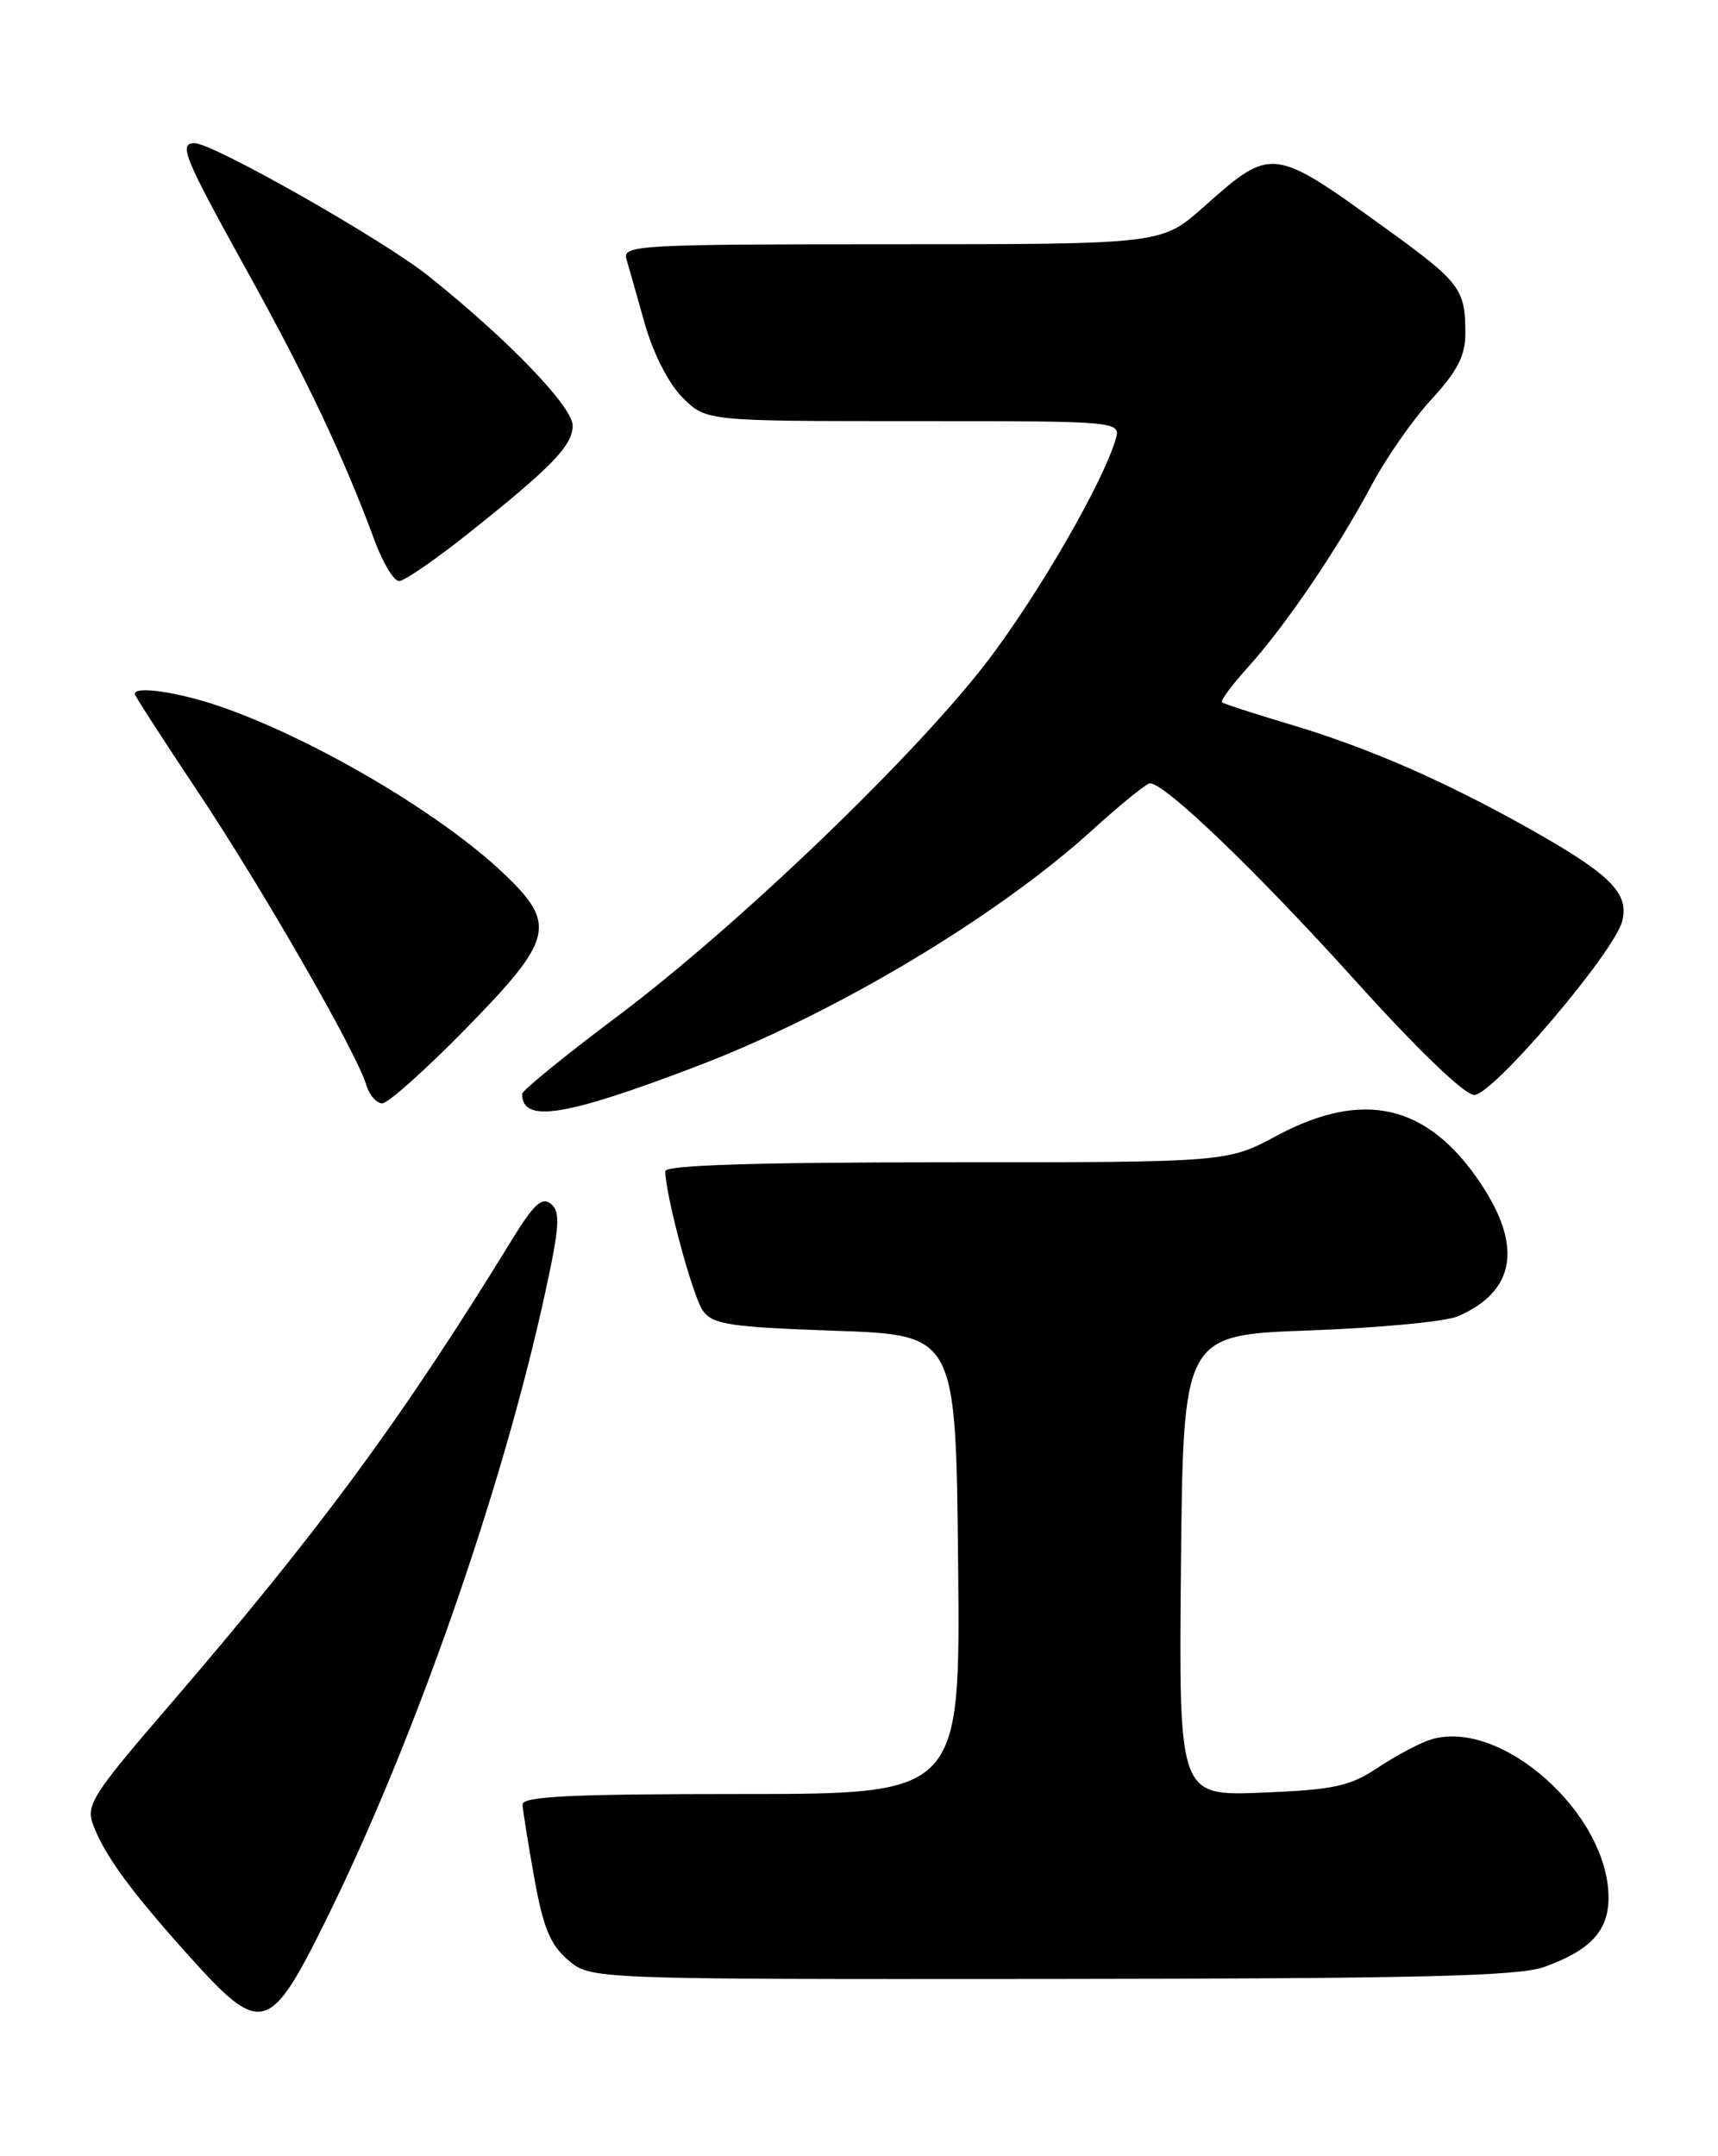 <?xml version="1.0" encoding="UTF-8" standalone="no"?>
<!DOCTYPE svg PUBLIC "-//W3C//DTD SVG 1.1//EN" "http://www.w3.org/Graphics/SVG/1.1/DTD/svg11.dtd" >
<svg xmlns="http://www.w3.org/2000/svg" xmlns:xlink="http://www.w3.org/1999/xlink" version="1.1" viewBox="0 0 204 256">
 <g >
 <path fill="currentColor"
d=" M 38.69 228.00 C 49.24 206.66 59.73 176.63 64.78 153.28 C 66.45 145.60 66.55 143.87 65.43 142.94 C 64.37 142.06 63.40 142.95 60.81 147.16 C 47.80 168.37 38.02 181.66 20.01 202.59 C 10.92 213.15 10.17 214.33 11.07 216.69 C 12.46 220.34 15.50 224.50 22.45 232.24 C 31.01 241.78 32.01 241.52 38.69 228.00 Z  M 183.32 233.55 C 188.83 231.58 191.00 229.26 191.00 225.31 C 191.00 215.31 178.15 203.91 169.85 206.55 C 168.57 206.95 165.77 208.44 163.63 209.86 C 160.26 212.10 158.42 212.49 149.85 212.84 C 139.97 213.23 139.97 213.23 140.23 185.87 C 140.50 158.50 140.50 158.50 155.50 157.96 C 163.75 157.66 171.67 156.91 173.09 156.29 C 179.95 153.33 180.84 147.96 175.75 140.40 C 169.48 131.09 161.88 129.34 151.61 134.84 C 145.72 138.00 145.72 138.00 112.36 138.00 C 89.68 138.00 79.00 138.34 79.00 139.05 C 79.00 141.86 82.27 153.99 83.47 155.63 C 84.66 157.26 86.67 157.56 99.17 158.00 C 113.50 158.50 113.50 158.50 113.77 185.75 C 114.03 213.00 114.03 213.00 88.02 213.00 C 67.84 213.00 62.01 213.28 62.05 214.25 C 62.08 214.94 62.70 218.85 63.44 222.95 C 64.49 228.83 65.33 230.89 67.44 232.70 C 70.11 235.00 70.11 235.00 124.81 234.96 C 168.32 234.92 180.28 234.63 183.32 233.55 Z  M 82.88 126.54 C 99.19 120.31 118.32 108.88 129.66 98.59 C 133.04 95.52 136.15 93.00 136.55 93.00 C 138.33 93.00 149.13 103.37 160.67 116.14 C 168.32 124.63 173.90 130.00 175.06 130.00 C 177.28 130.00 191.70 113.05 192.63 109.36 C 193.46 106.02 191.24 103.82 181.60 98.39 C 171.37 92.65 162.44 88.76 153.00 85.95 C 148.88 84.72 145.32 83.57 145.11 83.38 C 144.90 83.20 146.29 81.31 148.22 79.18 C 152.66 74.26 158.83 65.18 162.86 57.62 C 164.58 54.38 167.79 49.78 170.00 47.39 C 173.05 44.07 174.00 42.23 174.00 39.60 C 174.00 34.31 173.41 33.53 164.66 27.20 C 151.07 17.37 151.04 17.36 142.90 24.59 C 137.93 29.00 137.93 29.00 105.90 29.00 C 75.86 29.00 73.90 29.11 74.38 30.75 C 74.66 31.71 75.65 35.18 76.57 38.46 C 77.58 41.99 79.40 45.55 81.05 47.21 C 83.85 50.00 83.85 50.00 108.49 50.00 C 133.13 50.00 133.13 50.00 132.45 52.25 C 130.88 57.41 123.59 70.07 117.56 78.10 C 109.22 89.18 87.90 109.70 73.39 120.61 C 67.12 125.31 62.00 129.48 62.00 129.88 C 62.00 133.39 67.08 132.58 82.88 126.54 Z  M 55.32 122.13 C 65.74 111.48 66.16 109.75 59.80 103.70 C 52.33 96.59 37.20 87.68 26.12 83.87 C 21.18 82.17 16.00 81.41 16.00 82.39 C 16.00 82.60 19.30 87.71 23.32 93.74 C 31.00 105.23 42.32 124.91 43.47 128.75 C 43.83 129.99 44.70 131.00 45.39 131.00 C 46.07 131.00 50.54 127.01 55.32 122.13 Z  M 55.50 63.42 C 65.55 55.43 68.00 52.90 68.00 50.53 C 68.00 48.29 60.32 40.31 50.92 32.80 C 45.49 28.46 25.31 17.00 23.10 17.00 C 21.17 17.00 21.85 18.66 29.36 32.22 C 36.43 44.99 40.75 54.11 44.51 64.25 C 45.48 66.86 46.77 69.00 47.39 68.99 C 48.00 68.99 51.65 66.48 55.50 63.42 Z "/>
</g>
</svg>